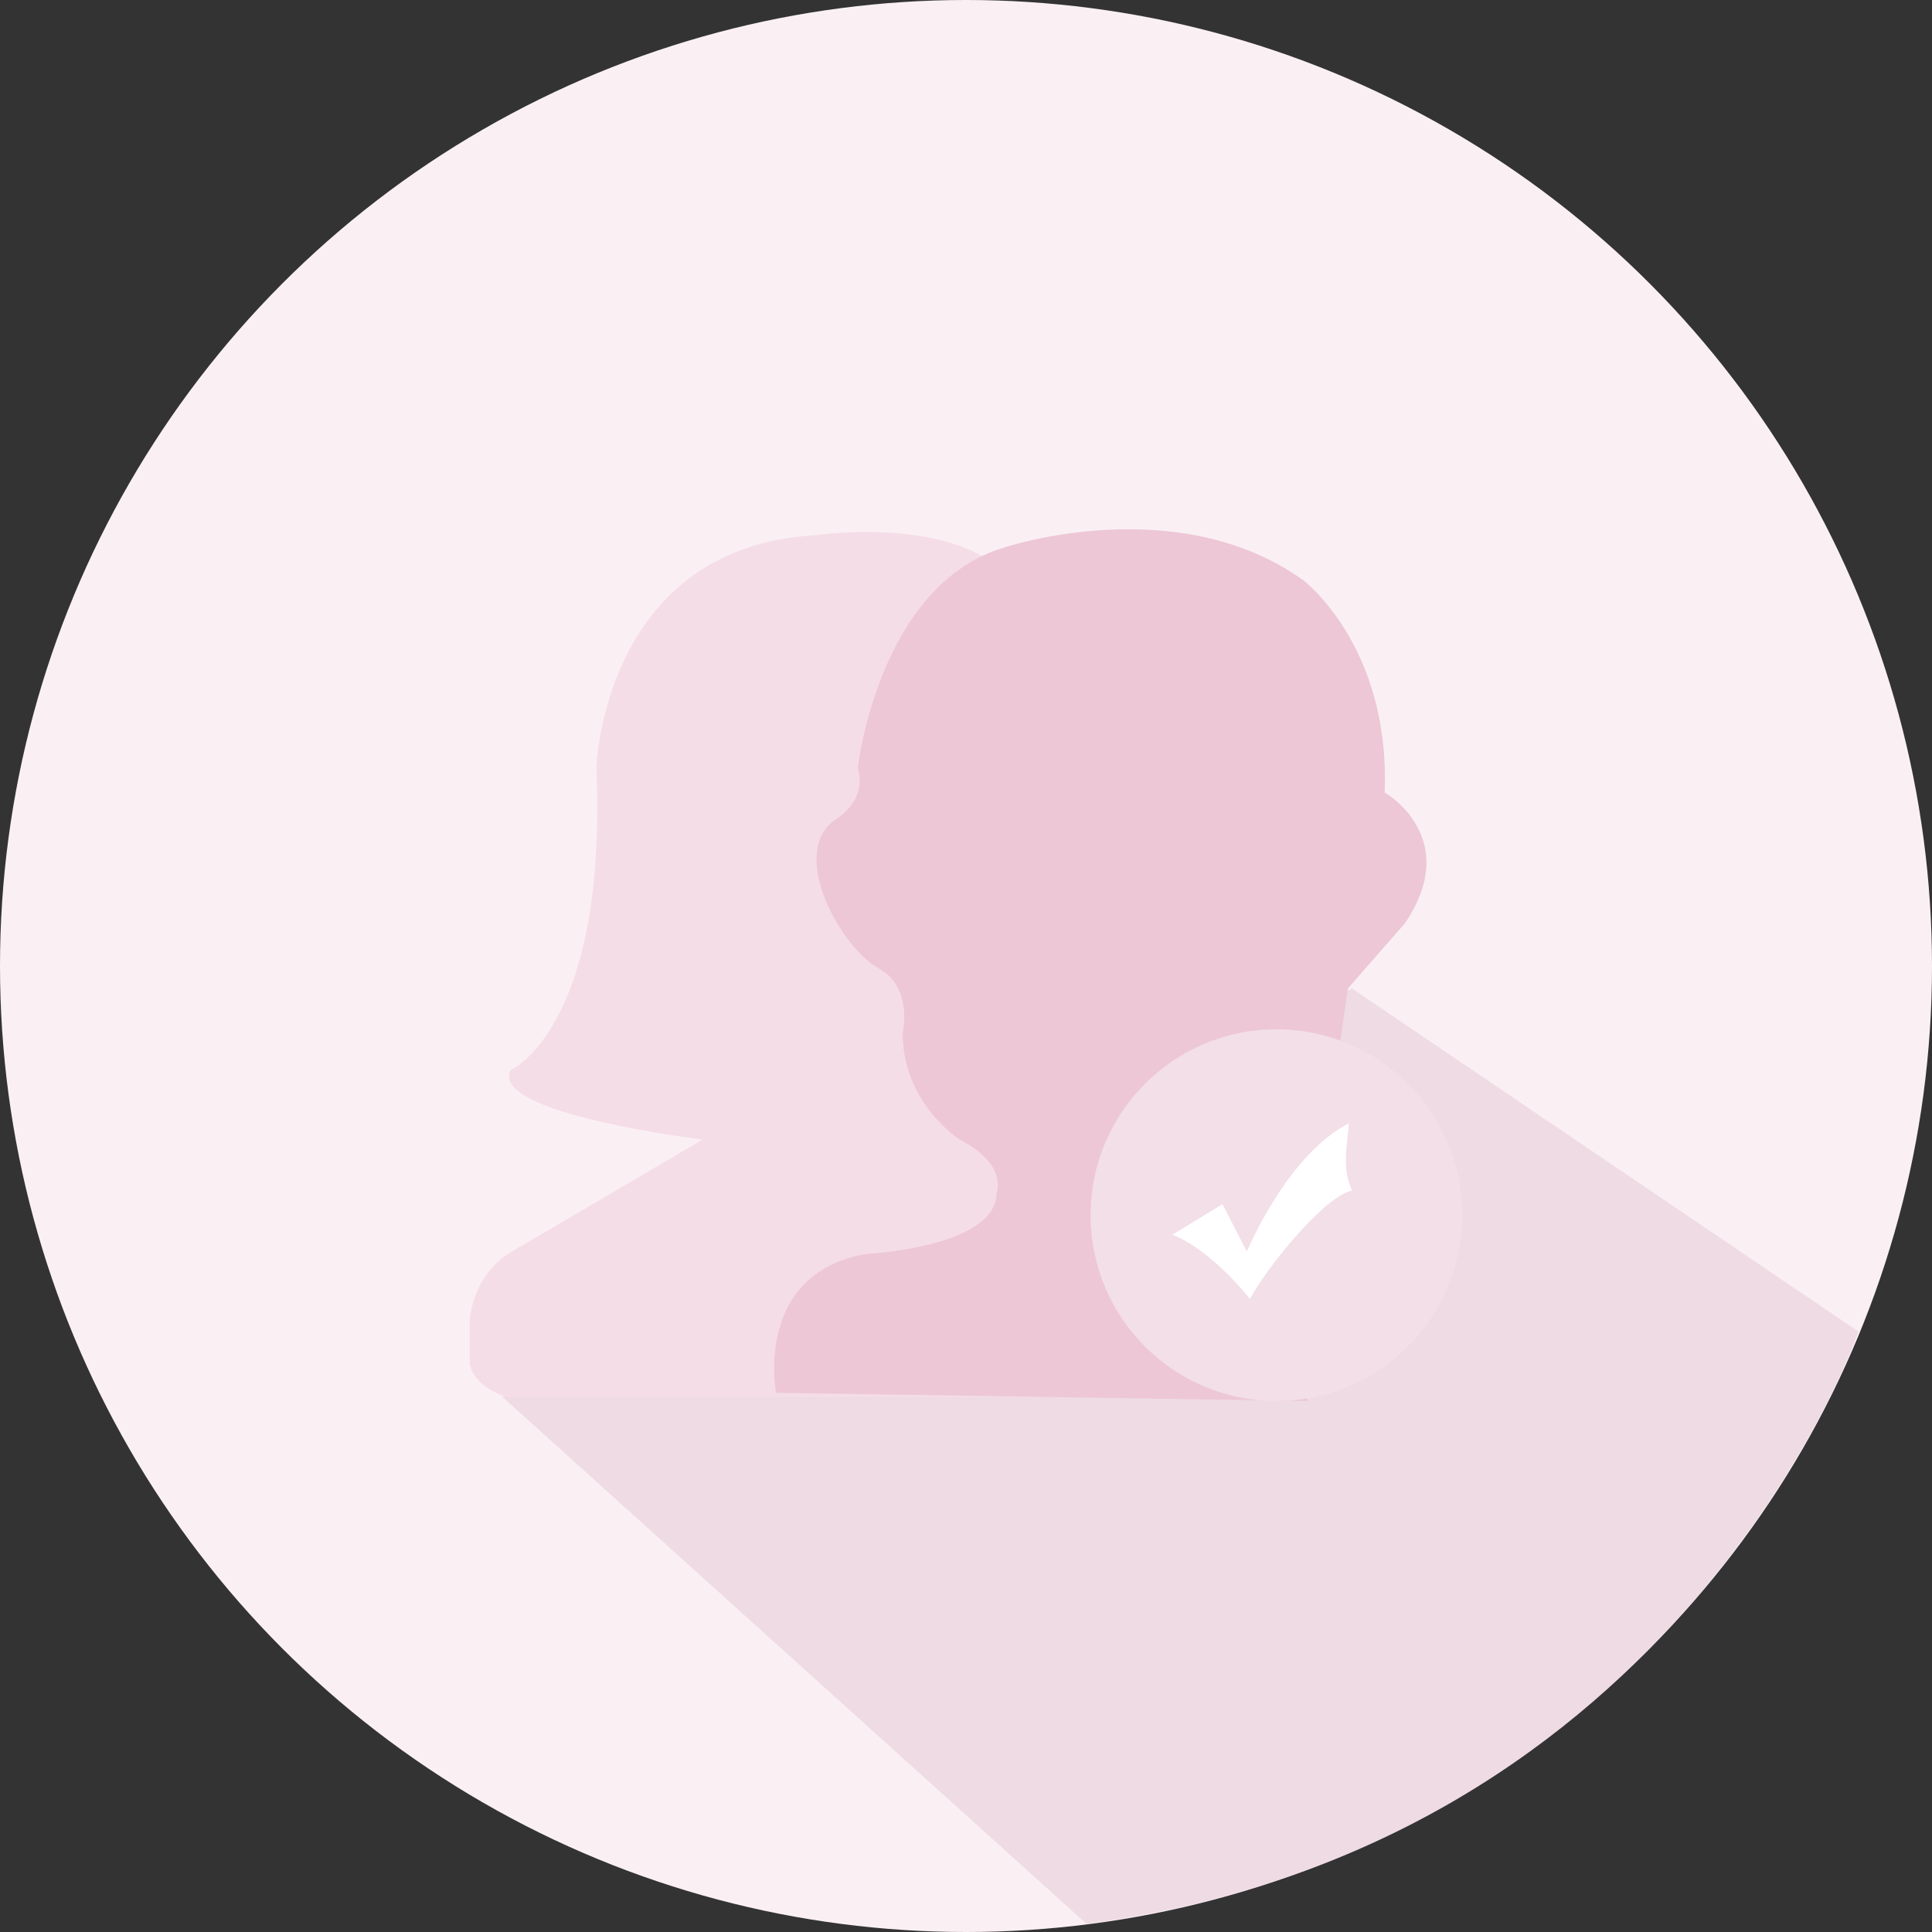 <svg id="Fallow" xmlns="http://www.w3.org/2000/svg" width="473" height="473" viewBox="0 0 473 473">
  <rect x="0" y="0" width="473" height="473" fill="#333333" stroke="none"/>
<defs>
    <style>
      .cls-1 {
        fill: #faf0f4;
      }

      .cls-2 {
        fill: #efdbe4;
      }

      .cls-2, .cls-3, .cls-4, .cls-6 {
        fill-rule: evenodd;
      }

      .cls-3 {
        fill: #f5dde7;
      }

      .cls-4 {
        fill: #edc7d6;
      }

      .cls-5 {
        fill: #f3dfe7;
      }

      .cls-6 {
        fill: #fff;
      }
    </style>
  </defs>
  <circle class="cls-1" cx="236.5" cy="236.5" r="236.5"/>
  <path class="cls-2" d="M634,875l124,84s-43.141,125.84-189,145L426,975Z" transform="translate(-303 -633)"/>
  <path class="cls-3" d="M475,912s-52.454-6.344-47-17c0,0,23.727-10.417,21-74,0,0,1.58-54.3,54-57,0,0,26.1-3.945,42,6l53,116-7,89H427s-7.517-1.916-9-8V956s0.734-11.527,11-17Z" transform="translate(-303 -633)"/>
  <path class="cls-4" d="M493,974s-5.6-29.135,22-34c0,0,32.043-1.544,32-15,0,0,2.892-6.769-9-13,0,0-13.944-8.7-14-26,0,0,2.59-11-5.617-15.785-0.125-.073-0.253-0.145-0.383-0.215-8.67-4.662-21.873-27.281-11-36,0,0,8.569-4.522,6-13,0,0,5.053-44.939,36-54,0,0,42.1-14.088,73,8,0,0,21.42,16.062,20,52,0,0,19.18,10.892,5,32l-14,16-2,14-8,87Z" transform="translate(-303 -633)"/>
  <circle class="cls-5" cx="312.5" cy="297.5" r="45.5"/>
  <path class="cls-6" d="M602.3,927.817l5.966,11.592s9.7-23.557,24.983-31.409c-0.373,5.609-1.864,10.47.746,16.452-6.712,1.5-20.508,18.322-24.983,26.548-6.339-7.852-13.8-13.835-19.017-15.7Z" transform="translate(-303 -633)"/>
</svg>
